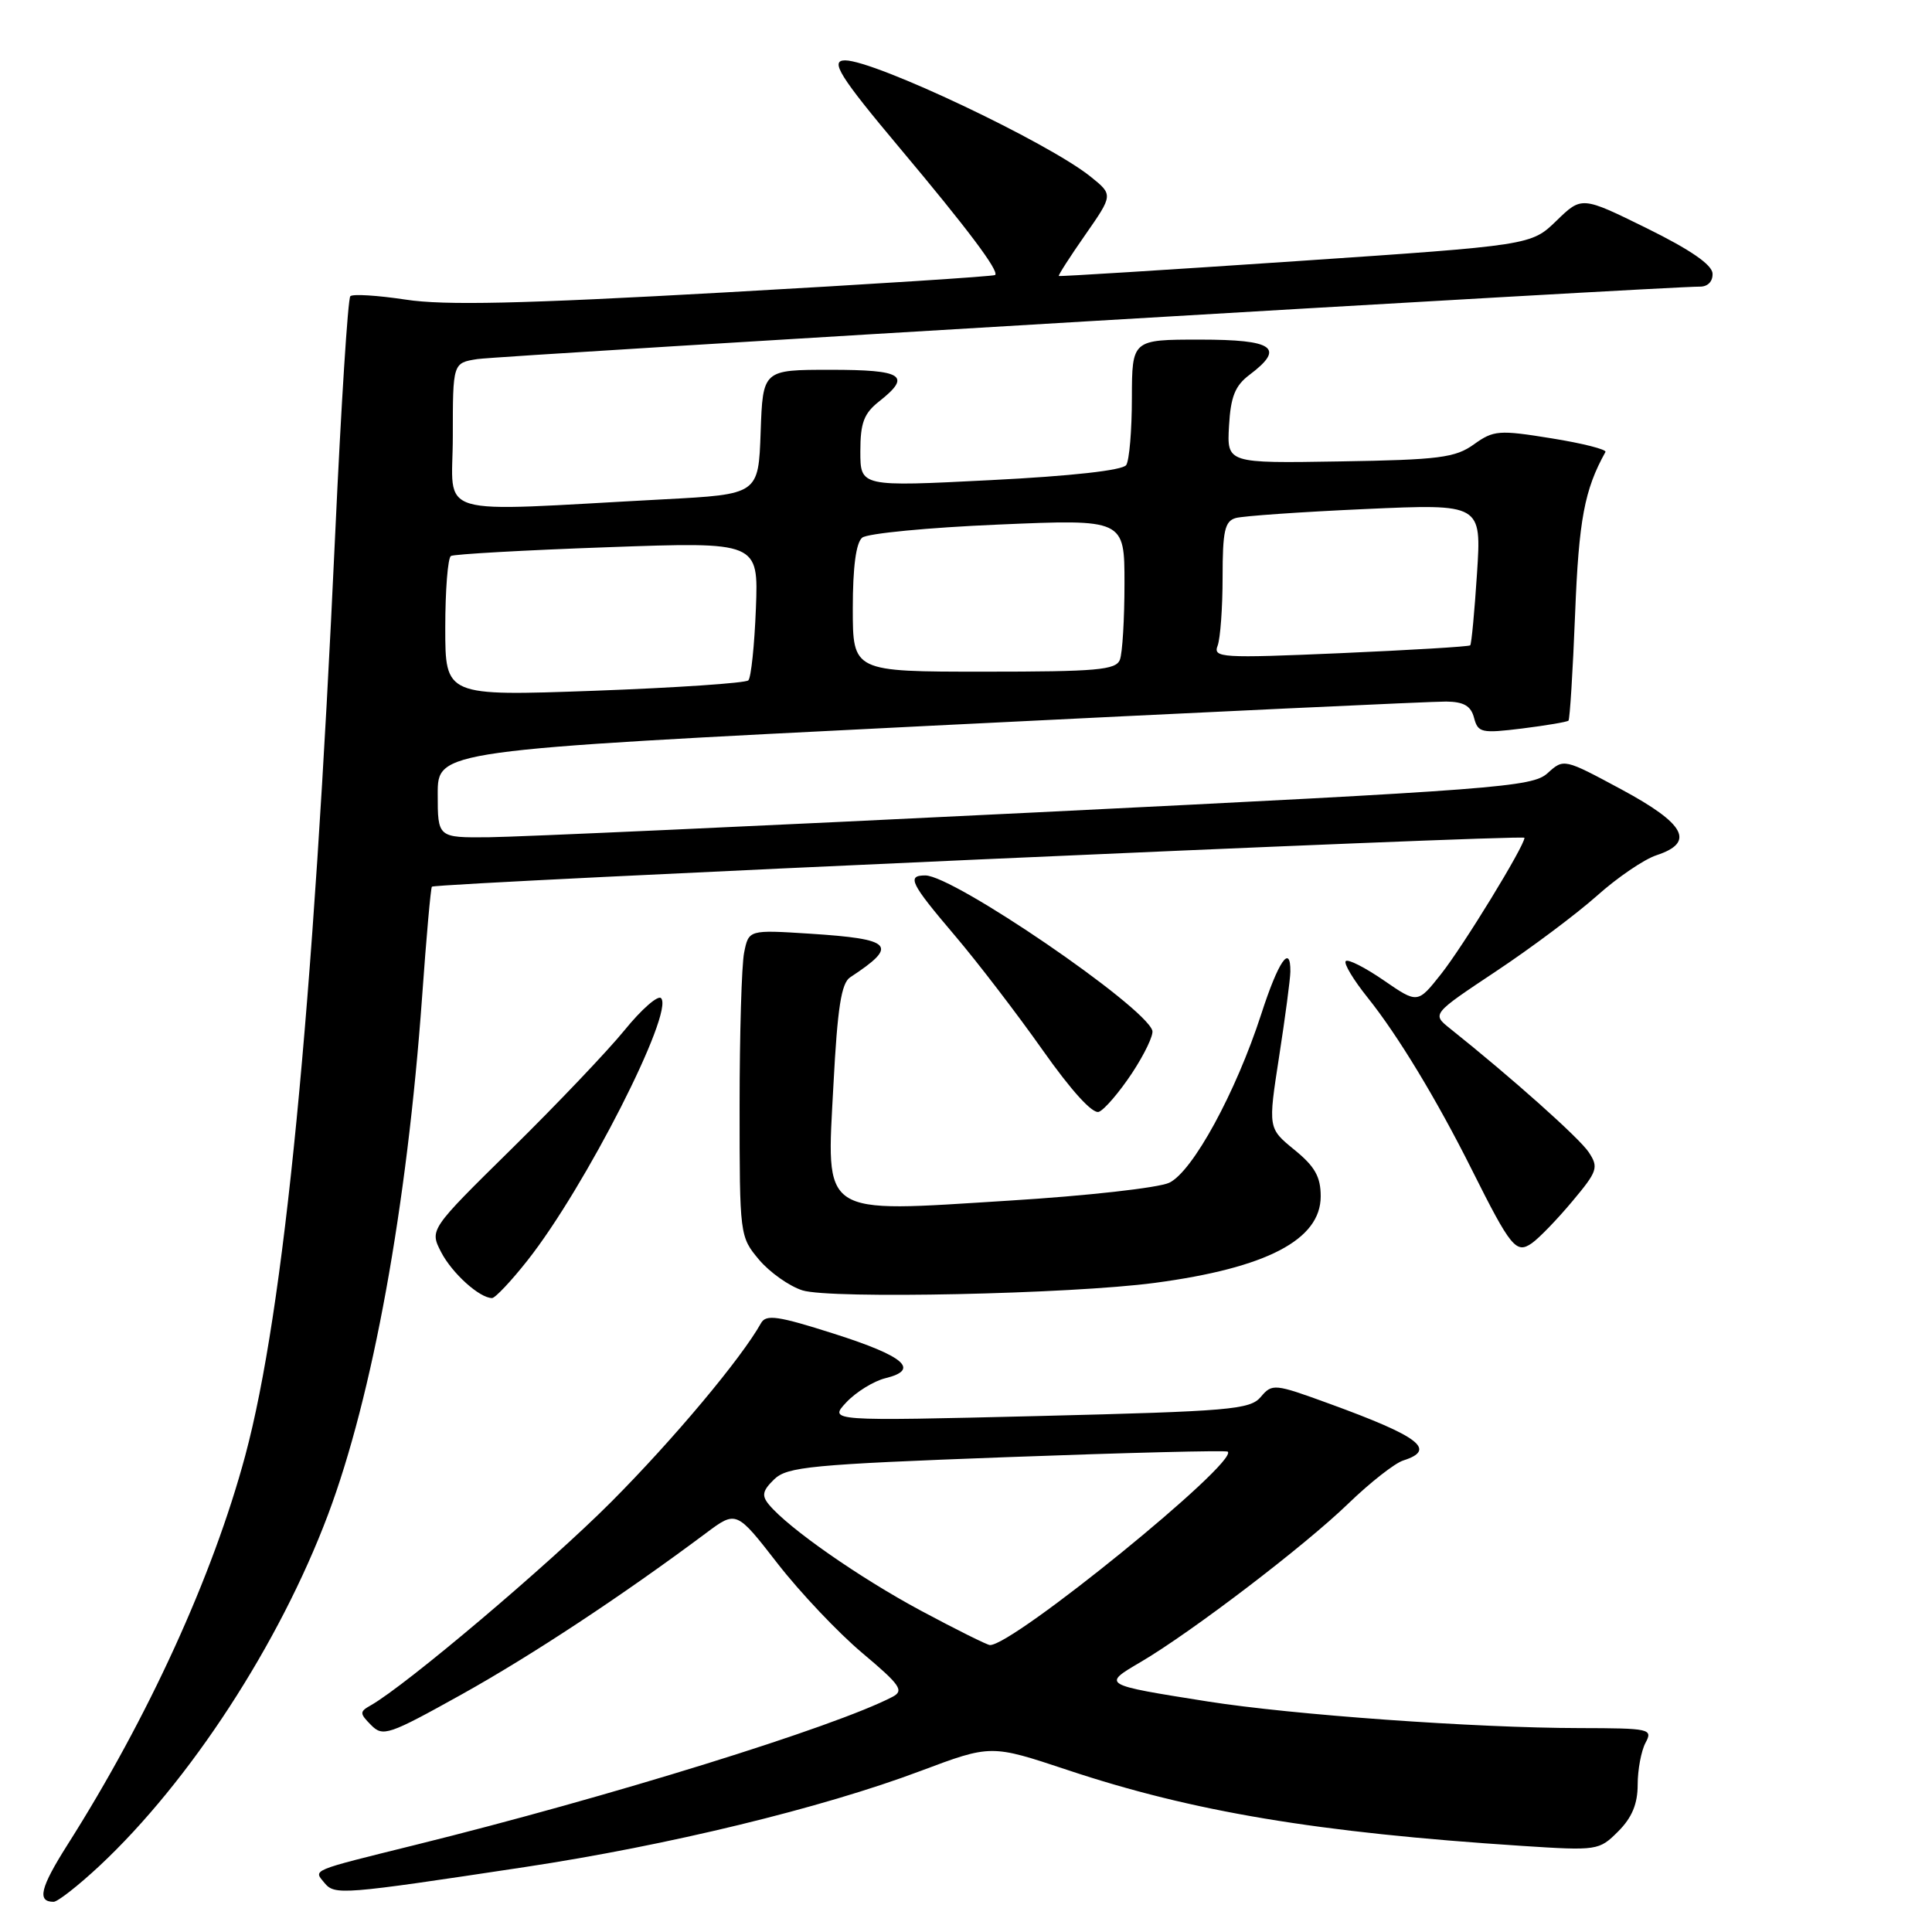 <?xml version="1.0" encoding="UTF-8" standalone="no"?>
<!DOCTYPE svg PUBLIC "-//W3C//DTD SVG 1.1//EN" "http://www.w3.org/Graphics/SVG/1.1/DTD/svg11.dtd" >
<svg xmlns="http://www.w3.org/2000/svg" xmlns:xlink="http://www.w3.org/1999/xlink" version="1.1" viewBox="0 0 256 256">
 <g >
 <path fill="currentColor"
d=" M 13.17 247.25 C 25.15 236.05 37.02 217.82 43.46 200.71 C 49.37 184.99 53.93 159.90 55.93 132.10 C 56.49 124.19 57.08 117.61 57.23 117.49 C 57.85 116.98 202.00 110.53 202.00 111.01 C 202.00 112.10 193.89 125.36 190.93 129.09 C 187.84 132.99 187.84 132.99 183.35 129.90 C 180.88 128.20 178.62 127.05 178.32 127.35 C 178.02 127.65 179.33 129.83 181.23 132.20 C 185.21 137.17 190.38 145.70 195.03 155.00 C 200.19 165.31 200.90 166.18 202.98 164.73 C 203.96 164.04 206.37 161.54 208.35 159.17 C 211.68 155.20 211.85 154.69 210.52 152.68 C 209.29 150.81 200.27 142.77 192.12 136.27 C 189.73 134.36 189.73 134.36 198.22 128.71 C 202.89 125.61 208.91 121.09 211.61 118.69 C 214.30 116.28 217.85 113.86 219.50 113.32 C 224.64 111.63 223.33 109.17 214.86 104.61 C 207.22 100.50 207.21 100.50 205.05 102.46 C 203.03 104.28 198.48 104.63 137.19 107.65 C 101.06 109.43 68.46 110.91 64.75 110.94 C 58.00 111.00 58.00 111.00 58.00 105.21 C 58.00 99.43 58.00 99.43 123.25 96.17 C 159.14 94.38 189.91 92.94 191.63 92.96 C 193.97 92.99 194.91 93.54 195.32 95.12 C 195.84 97.09 196.30 97.19 201.69 96.53 C 204.88 96.13 207.65 95.66 207.83 95.49 C 208.01 95.32 208.41 88.95 208.71 81.34 C 209.20 68.85 209.95 64.89 212.73 59.89 C 212.92 59.56 209.70 58.74 205.58 58.08 C 198.60 56.95 197.91 57.01 195.30 58.88 C 192.84 60.65 190.70 60.93 177.54 61.14 C 162.57 61.39 162.57 61.39 162.85 56.45 C 163.07 52.56 163.65 51.11 165.56 49.67 C 170.33 46.08 168.80 45.00 159.00 45.00 C 150.00 45.00 150.00 45.00 149.98 52.75 C 149.98 57.01 149.64 61.01 149.23 61.62 C 148.78 62.32 141.99 63.08 131.25 63.62 C 114.00 64.50 114.00 64.50 114.00 59.82 C 114.00 56.03 114.47 54.78 116.50 53.18 C 120.84 49.76 119.66 49.00 110.04 49.00 C 101.08 49.00 101.08 49.00 100.79 57.25 C 100.50 65.50 100.50 65.50 88.00 66.16 C 56.75 67.82 60.00 68.79 60.00 57.81 C 60.00 48.09 60.00 48.09 63.25 47.58 C 66.22 47.12 221.20 37.93 225.25 37.98 C 226.29 37.99 226.97 37.29 226.92 36.25 C 226.87 35.08 224.00 33.10 218.22 30.25 C 209.59 26.00 209.59 26.00 206.24 29.25 C 202.89 32.50 202.89 32.50 171.69 34.61 C 154.54 35.77 140.41 36.65 140.30 36.57 C 140.19 36.49 141.76 34.04 143.80 31.12 C 147.50 25.81 147.50 25.81 144.50 23.40 C 138.85 18.86 115.91 8.00 111.98 8.00 C 109.93 8.00 111.25 10.12 119.26 19.66 C 128.24 30.36 132.42 35.93 131.86 36.44 C 131.66 36.62 115.53 37.66 96.00 38.75 C 69.04 40.26 58.88 40.49 53.75 39.70 C 50.04 39.14 46.74 38.93 46.42 39.25 C 46.10 39.57 45.20 53.70 44.42 70.66 C 41.50 134.21 37.65 173.66 32.50 192.86 C 28.20 208.84 19.66 227.55 8.93 244.46 C 5.34 250.13 4.88 252.00 7.10 252.00 C 7.64 252.00 10.37 249.86 13.17 247.25 Z  M 69.58 247.39 C 88.46 244.54 108.90 239.58 121.98 234.66 C 131.31 231.16 131.31 231.16 141.41 234.52 C 158.06 240.07 174.52 242.82 201.67 244.59 C 211.67 245.24 211.89 245.20 214.42 242.67 C 216.24 240.85 217.00 239.03 217.00 236.48 C 217.00 234.49 217.47 232.00 218.04 230.93 C 219.03 229.08 218.65 229.00 209.29 228.98 C 195.48 228.96 171.21 227.22 160.00 225.45 C 145.99 223.23 146.01 223.24 151.14 220.23 C 157.88 216.27 172.93 204.79 178.69 199.20 C 181.55 196.44 184.81 193.88 185.94 193.52 C 190.40 192.10 188.13 190.36 176.10 185.98 C 168.86 183.34 168.57 183.31 167.06 185.10 C 165.64 186.78 163.00 187.00 137.65 187.63 C 109.81 188.31 109.81 188.31 112.15 185.81 C 113.44 184.44 115.77 183.00 117.32 182.62 C 121.93 181.49 119.88 179.71 110.49 176.72 C 103.09 174.36 101.50 174.13 100.84 175.32 C 98.22 180.01 89.22 190.75 81.00 199.00 C 72.72 207.31 53.84 223.29 49.12 225.97 C 47.63 226.81 47.64 227.03 49.17 228.58 C 50.74 230.17 51.48 229.91 61.17 224.52 C 70.48 219.33 82.41 211.46 93.53 203.16 C 97.57 200.14 97.57 200.14 103.03 207.17 C 106.04 211.04 111.10 216.38 114.28 219.05 C 119.29 223.26 119.82 224.02 118.28 224.83 C 110.70 228.80 80.75 238.10 55.00 244.47 C 41.01 247.94 41.53 247.72 42.98 249.48 C 44.36 251.14 45.16 251.08 69.58 247.39 Z  M 69.89 167.02 C 77.53 157.36 89.39 134.05 87.59 132.26 C 87.17 131.84 84.99 133.75 82.76 136.50 C 80.52 139.25 73.79 146.32 67.80 152.22 C 56.92 162.93 56.92 162.93 58.45 165.91 C 59.90 168.71 63.54 172.00 65.20 172.00 C 65.61 172.00 67.73 169.76 69.89 167.02 Z  M 153.00 169.99 C 167.82 168.02 175.00 164.28 175.00 158.52 C 175.00 155.93 174.23 154.56 171.51 152.35 C 168.02 149.50 168.02 149.50 169.49 140.00 C 170.30 134.78 170.97 129.71 170.98 128.75 C 171.02 124.99 169.39 127.36 167.12 134.38 C 163.75 144.77 158.04 155.24 154.93 156.72 C 153.52 157.39 143.97 158.46 133.70 159.09 C 108.43 160.67 109.51 161.39 110.44 143.65 C 110.97 133.53 111.48 130.27 112.65 129.50 C 119.11 125.26 118.35 124.43 107.35 123.72 C 99.21 123.20 99.21 123.20 98.60 126.23 C 98.27 127.89 98.00 137.03 98.00 146.55 C 98.00 163.69 98.02 163.87 100.58 166.92 C 102.00 168.60 104.59 170.43 106.33 170.98 C 110.05 172.15 141.87 171.47 153.00 169.99 Z  M 149.99 142.21 C 151.66 139.68 152.88 137.13 152.69 136.55 C 151.62 133.27 126.34 116.00 122.61 116.00 C 120.12 116.00 120.61 117.01 126.51 123.95 C 129.53 127.50 134.76 134.33 138.14 139.12 C 141.97 144.55 144.78 147.64 145.61 147.32 C 146.34 147.04 148.31 144.74 149.99 142.21 Z  M 59.00 83.18 C 59.00 78.20 59.34 73.92 59.75 73.67 C 60.16 73.43 69.50 72.90 80.50 72.51 C 100.50 71.79 100.50 71.79 100.16 80.64 C 99.97 85.51 99.52 89.79 99.16 90.15 C 98.80 90.51 89.61 91.13 78.75 91.53 C 59.00 92.24 59.00 92.24 59.00 83.18 Z  M 113.00 80.62 C 113.00 75.12 113.43 71.90 114.25 71.24 C 114.94 70.68 123.04 69.90 132.25 69.51 C 149.00 68.79 149.00 68.79 149.00 77.31 C 149.00 82.00 148.73 86.55 148.39 87.42 C 147.87 88.78 145.33 89.00 130.39 89.00 C 113.00 89.00 113.00 89.00 113.00 80.62 Z  M 161.34 85.56 C 161.70 84.61 162.00 80.53 162.00 76.49 C 162.00 70.34 162.29 69.05 163.75 68.64 C 164.71 68.37 172.43 67.83 180.91 67.45 C 196.31 66.76 196.31 66.76 195.71 75.99 C 195.38 81.06 194.98 85.35 194.81 85.51 C 194.64 85.68 186.89 86.14 177.59 86.55 C 161.83 87.23 160.72 87.16 161.34 85.56 Z  M 122.00 213.41 C 113.86 209.04 104.49 202.50 101.89 199.37 C 100.90 198.17 101.03 197.53 102.58 196.02 C 104.31 194.35 107.41 194.05 133.42 193.08 C 149.32 192.49 162.49 192.16 162.69 192.35 C 164.10 193.77 134.22 218.06 131.17 217.98 C 130.80 217.97 126.67 215.91 122.00 213.41 Z "/>
</g>
</svg>